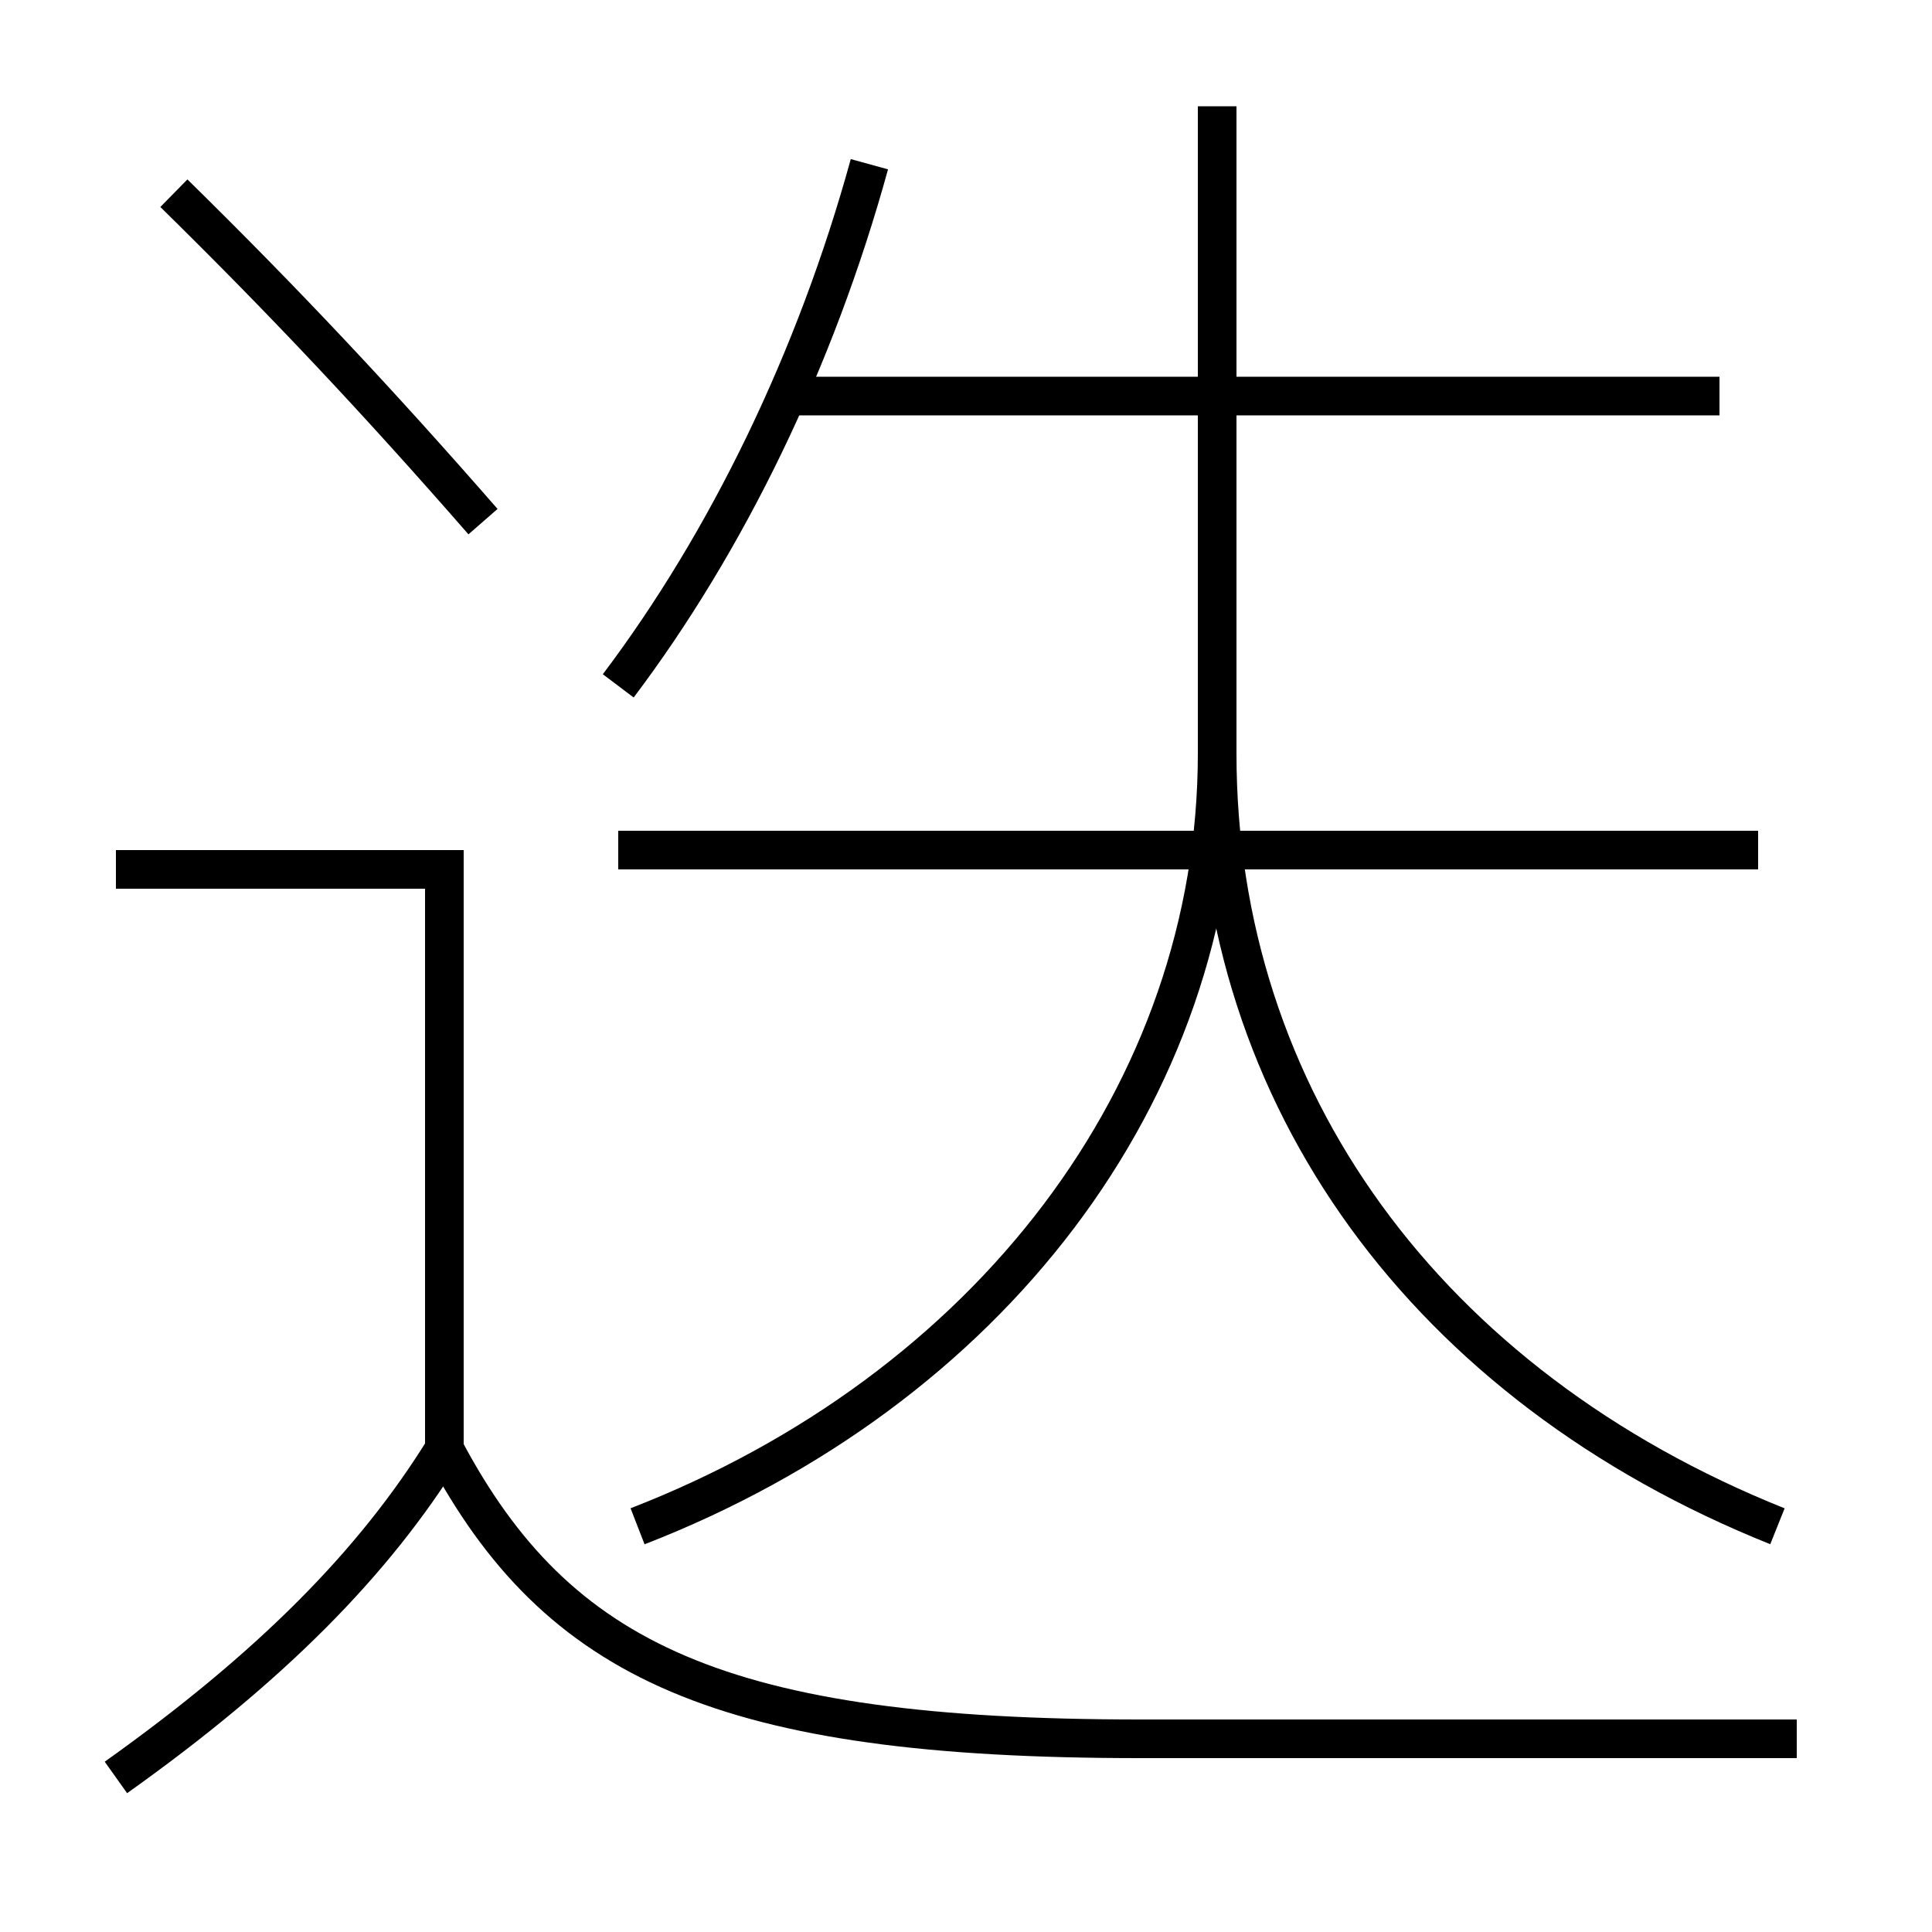 <?xml version='1.0' encoding='utf-8'?>
<svg xmlns="http://www.w3.org/2000/svg" height="100px" version="1.0" viewBox="0 0 100 100" width="100px" x="0px" y="0px">
<line fill="none" stroke="#000000" stroke-width="2" x1="89" x2="41" y1="20.5" y2="20.5" /><line fill="none" stroke="#000000" stroke-width="2" x1="91" x2="32" y1="44" y2="44" /><polyline fill="none" points="23,75 23,45 6,45" stroke="#000000" stroke-width="2" /><path d="M9,10 c5.725,5.621 10.574,10.782 16,17" fill="none" stroke="#000000" stroke-width="2" /><path d="M6,92 c8.029,-5.713 13.36,-11.114 17,-17" fill="none" stroke="#000000" stroke-width="2" /><path d="M93,90 h-34.0 c-21.543,0 -30.148,-3.961 -36,-15" fill="none" stroke="#000000" stroke-width="2" /><path d="M32,35.5 c5.615,-7.441 10.215,-16.878 13,-27" fill="none" stroke="#000000" stroke-width="2" /><path d="M33,79 c18.136,-7.039 30,-22.405 30,-40 v-33.5" fill="none" stroke="#000000" stroke-width="2" /><path d="M92,79 c-18.162,-7.278 -29,-22.188 -29,-40" fill="none" stroke="#000000" stroke-width="2" /></svg>